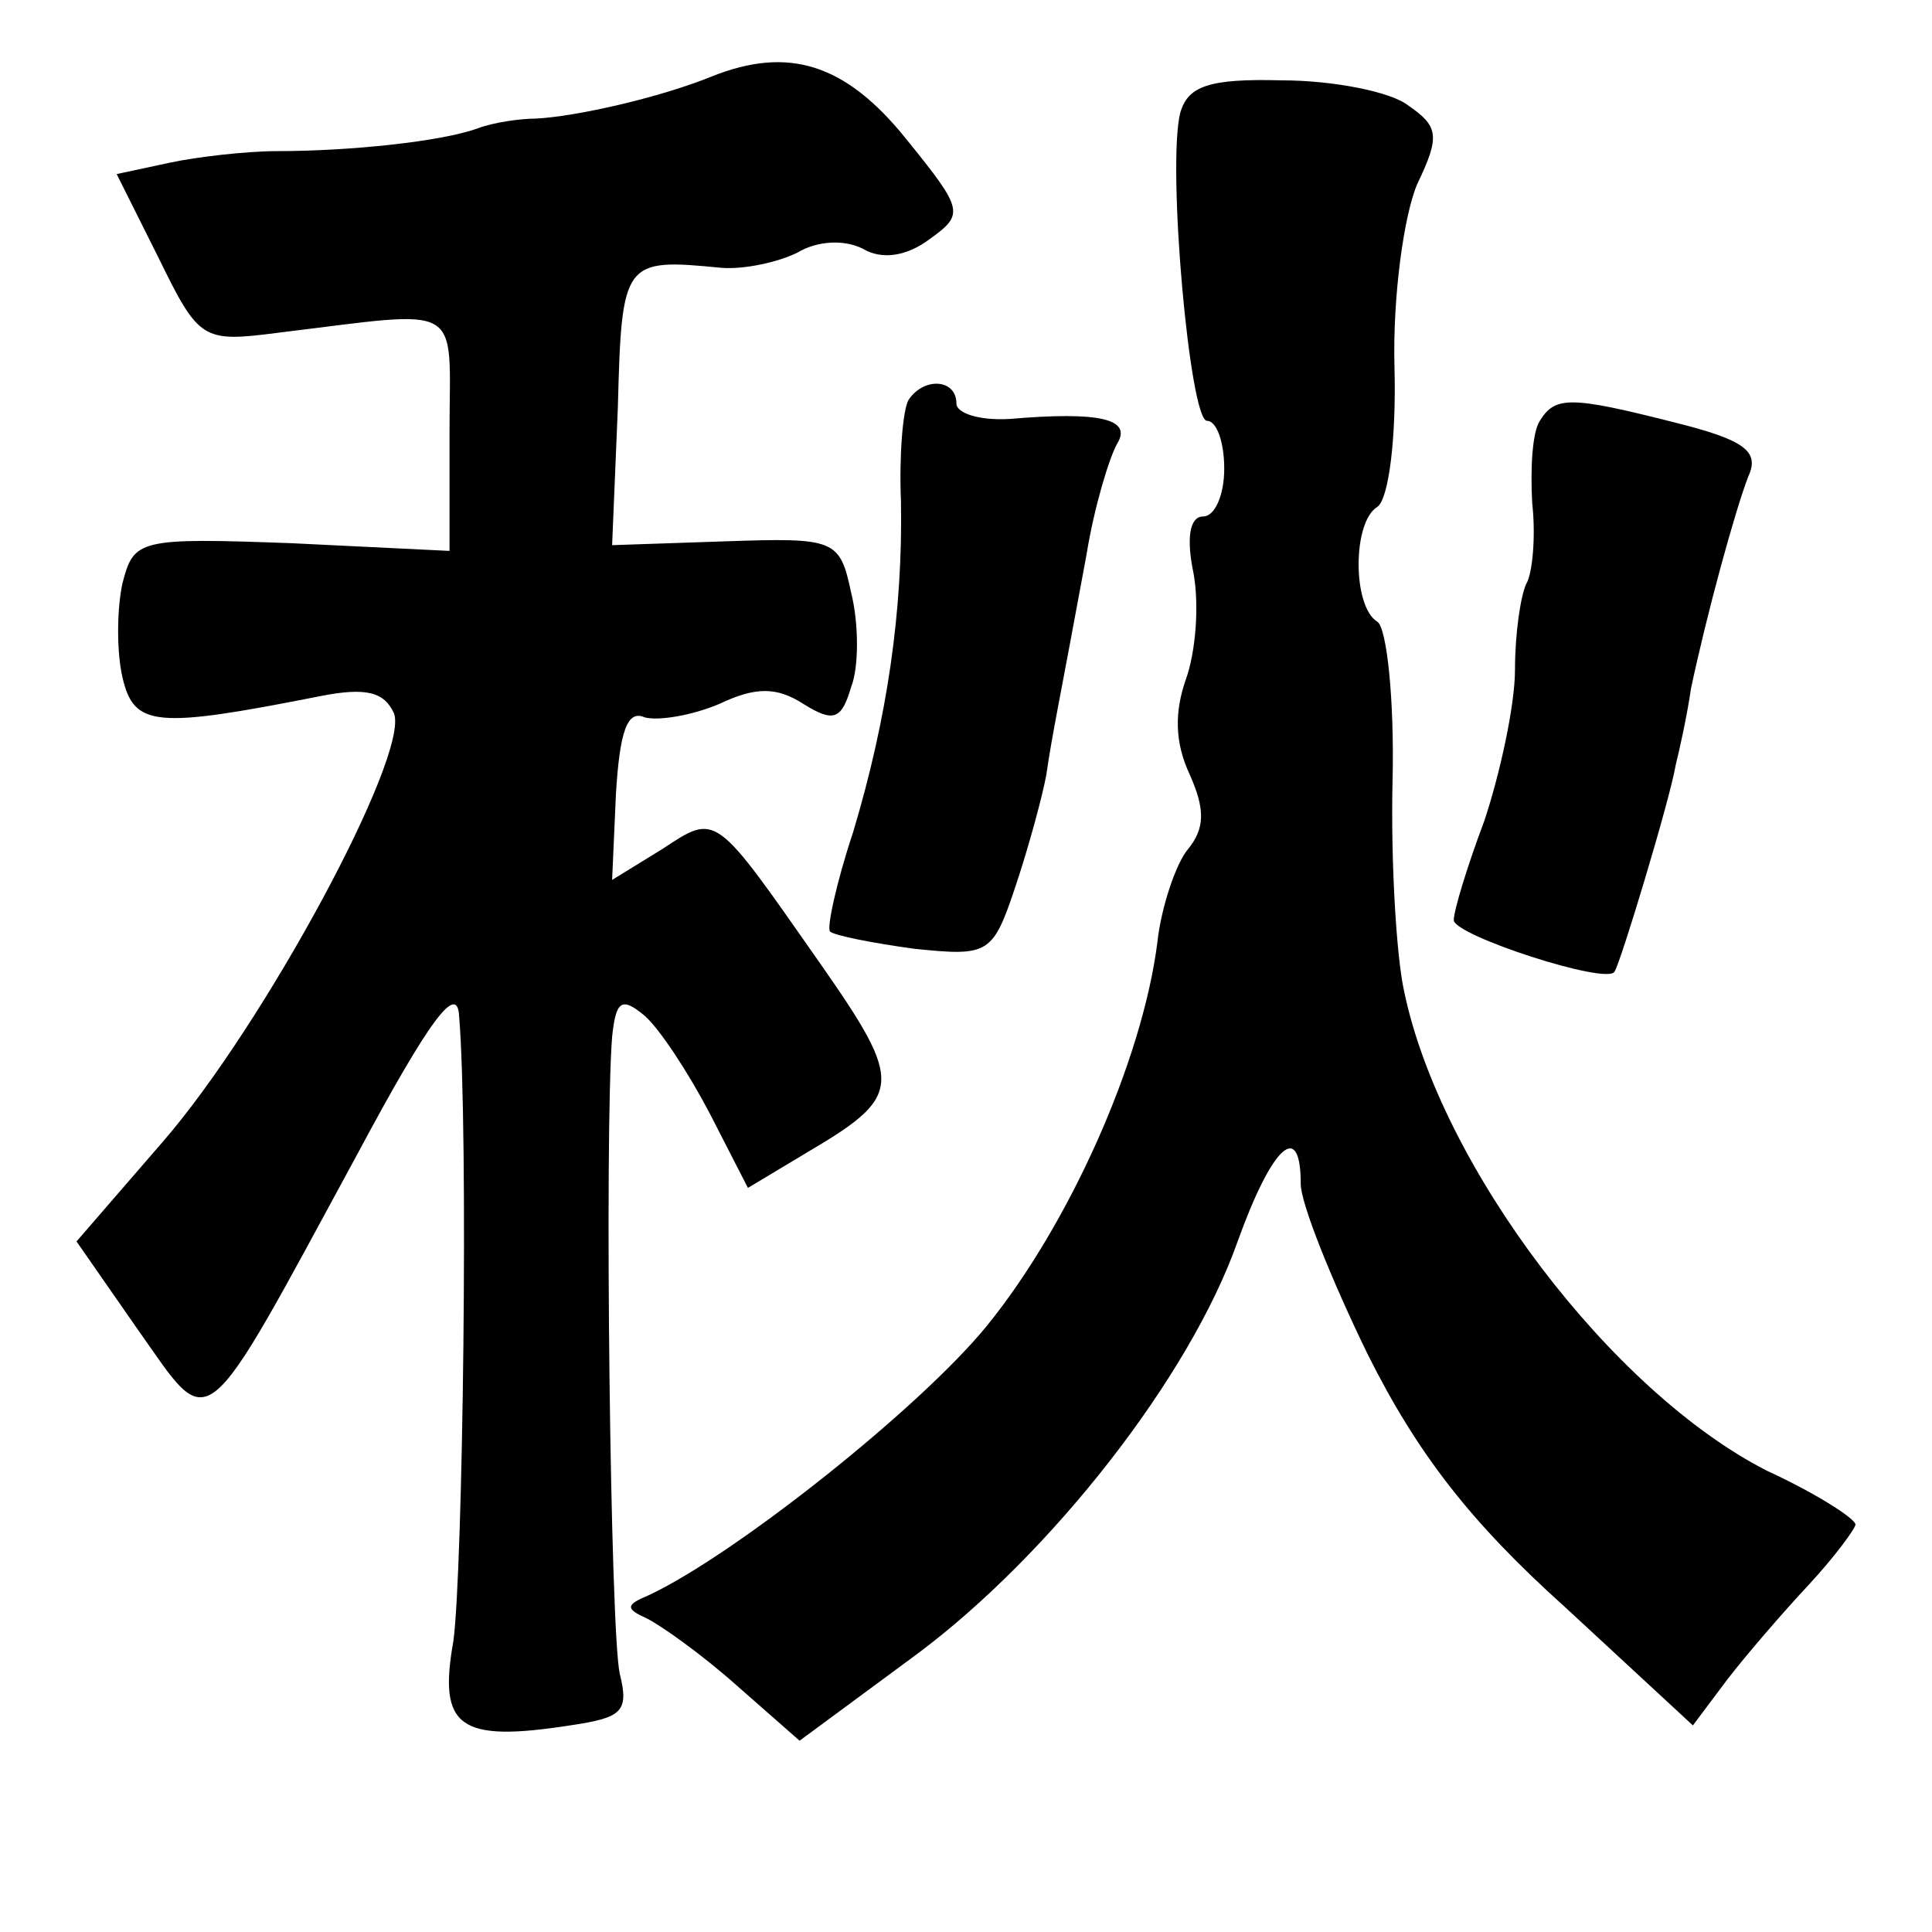 <?xml version="1.0" standalone="no"?>
<!DOCTYPE svg PUBLIC "-//W3C//DTD SVG 20010904//EN"
 "http://www.w3.org/TR/2001/REC-SVG-20010904/DTD/svg10.dtd">
<svg version="1.0" xmlns="http://www.w3.org/2000/svg"
 width="101pt" height="101pt" viewBox="0 0 101 101"
 preserveAspectRatio="xMidYMid meet">
<g transform="translate(0,101) scale(0.1,-0.1)"
fill="#000000" stroke="none">
<path d="M372 970 c-27 -11 -71 -21 -92 -22 -8 0 -22 -2 -30 -5 -19 -7 -67
-12 -105 -12 -16 0 -42 -3 -56 -6 l-28 -6 22 -44 c21 -43 23 -44 62 -39 99 12
90 17 90 -52 l0 -62 -82 4 c-81 3 -83 2 -89 -21 -3 -14 -3 -36 0 -49 6 -26 17
-27 103 -10 25 5 34 2 39 -9 8 -22 -68 -163 -121 -224 l-45 -52 32 -46 c39
-55 32 -61 115 92 38 71 52 89 53 72 5 -60 2 -291 -3 -327 -8 -45 3 -53 61
-44 27 4 31 7 26 27 -5 22 -8 282 -4 333 2 19 5 21 17 11 8 -7 23 -30 34 -51
l20 -39 30 18 c51 30 52 36 8 99 -56 80 -54 79 -83 60 l-26 -16 2 45 c2 33 6
44 15 40 7 -2 25 1 39 7 19 9 30 9 44 0 16 -10 20 -8 25 9 4 10 4 33 0 49 -6
28 -8 29 -66 27 l-59 -2 3 72 c2 77 3 78 54 73 12 -1 30 3 40 8 10 6 24 7 34
2 10 -6 23 -4 35 5 18 13 18 15 -12 52 -32 40 -62 49 -102 33z"/>
<path d="M617 951 c-7 -28 5 -161 14 -161 5 0 9 -11 9 -25 0 -14 -5 -25 -11
-25 -7 0 -9 -11 -5 -30 3 -17 1 -41 -4 -55 -6 -17 -6 -33 2 -50 8 -18 8 -28
-1 -39 -6 -7 -14 -30 -16 -49 -8 -62 -46 -147 -89 -200 -35 -43 -132 -120
-177 -141 -12 -5 -12 -7 -1 -12 8 -4 29 -19 47 -35 l33 -29 61 45 c70 52 143
145 168 216 18 50 33 64 33 30 0 -10 16 -50 35 -89 26 -52 54 -88 103 -132
l67 -62 18 24 c10 13 29 35 43 50 13 14 24 29 24 31 0 3 -20 16 -46 28 -81 41
-171 159 -190 251 -4 18 -7 68 -6 110 1 42 -3 80 -8 83 -13 8 -13 52 0 60 6 4
10 36 9 73 -1 37 5 80 12 96 12 25 11 30 -5 41 -9 7 -39 13 -66 13 -38 1 -49
-3 -53 -17z"/>
<path d="M475 801 c-3 -5 -5 -29 -4 -53 1 -57 -7 -113 -25 -173 -9 -27 -14
-51 -12 -52 2 -2 22 -6 44 -9 39 -4 41 -3 53 33 7 21 14 47 16 58 3 21 7 39
21 115 4 25 12 51 16 58 8 13 -9 17 -56 13 -16 -1 -28 3 -28 8 0 13 -17 14
-25 2z"/>
<path d="M805 790 c-4 -6 -5 -25 -4 -43 2 -18 0 -37 -3 -42 -3 -6 -6 -26 -6
-45 0 -19 -8 -55 -16 -79 -9 -24 -16 -47 -16 -52 0 -8 80 -34 84 -27 3 4 29
90 32 108 2 8 6 26 8 40 8 38 23 93 30 111 6 13 -2 19 -38 28 -55 14 -63 14
-71 1z"/>
</g>
</svg>
